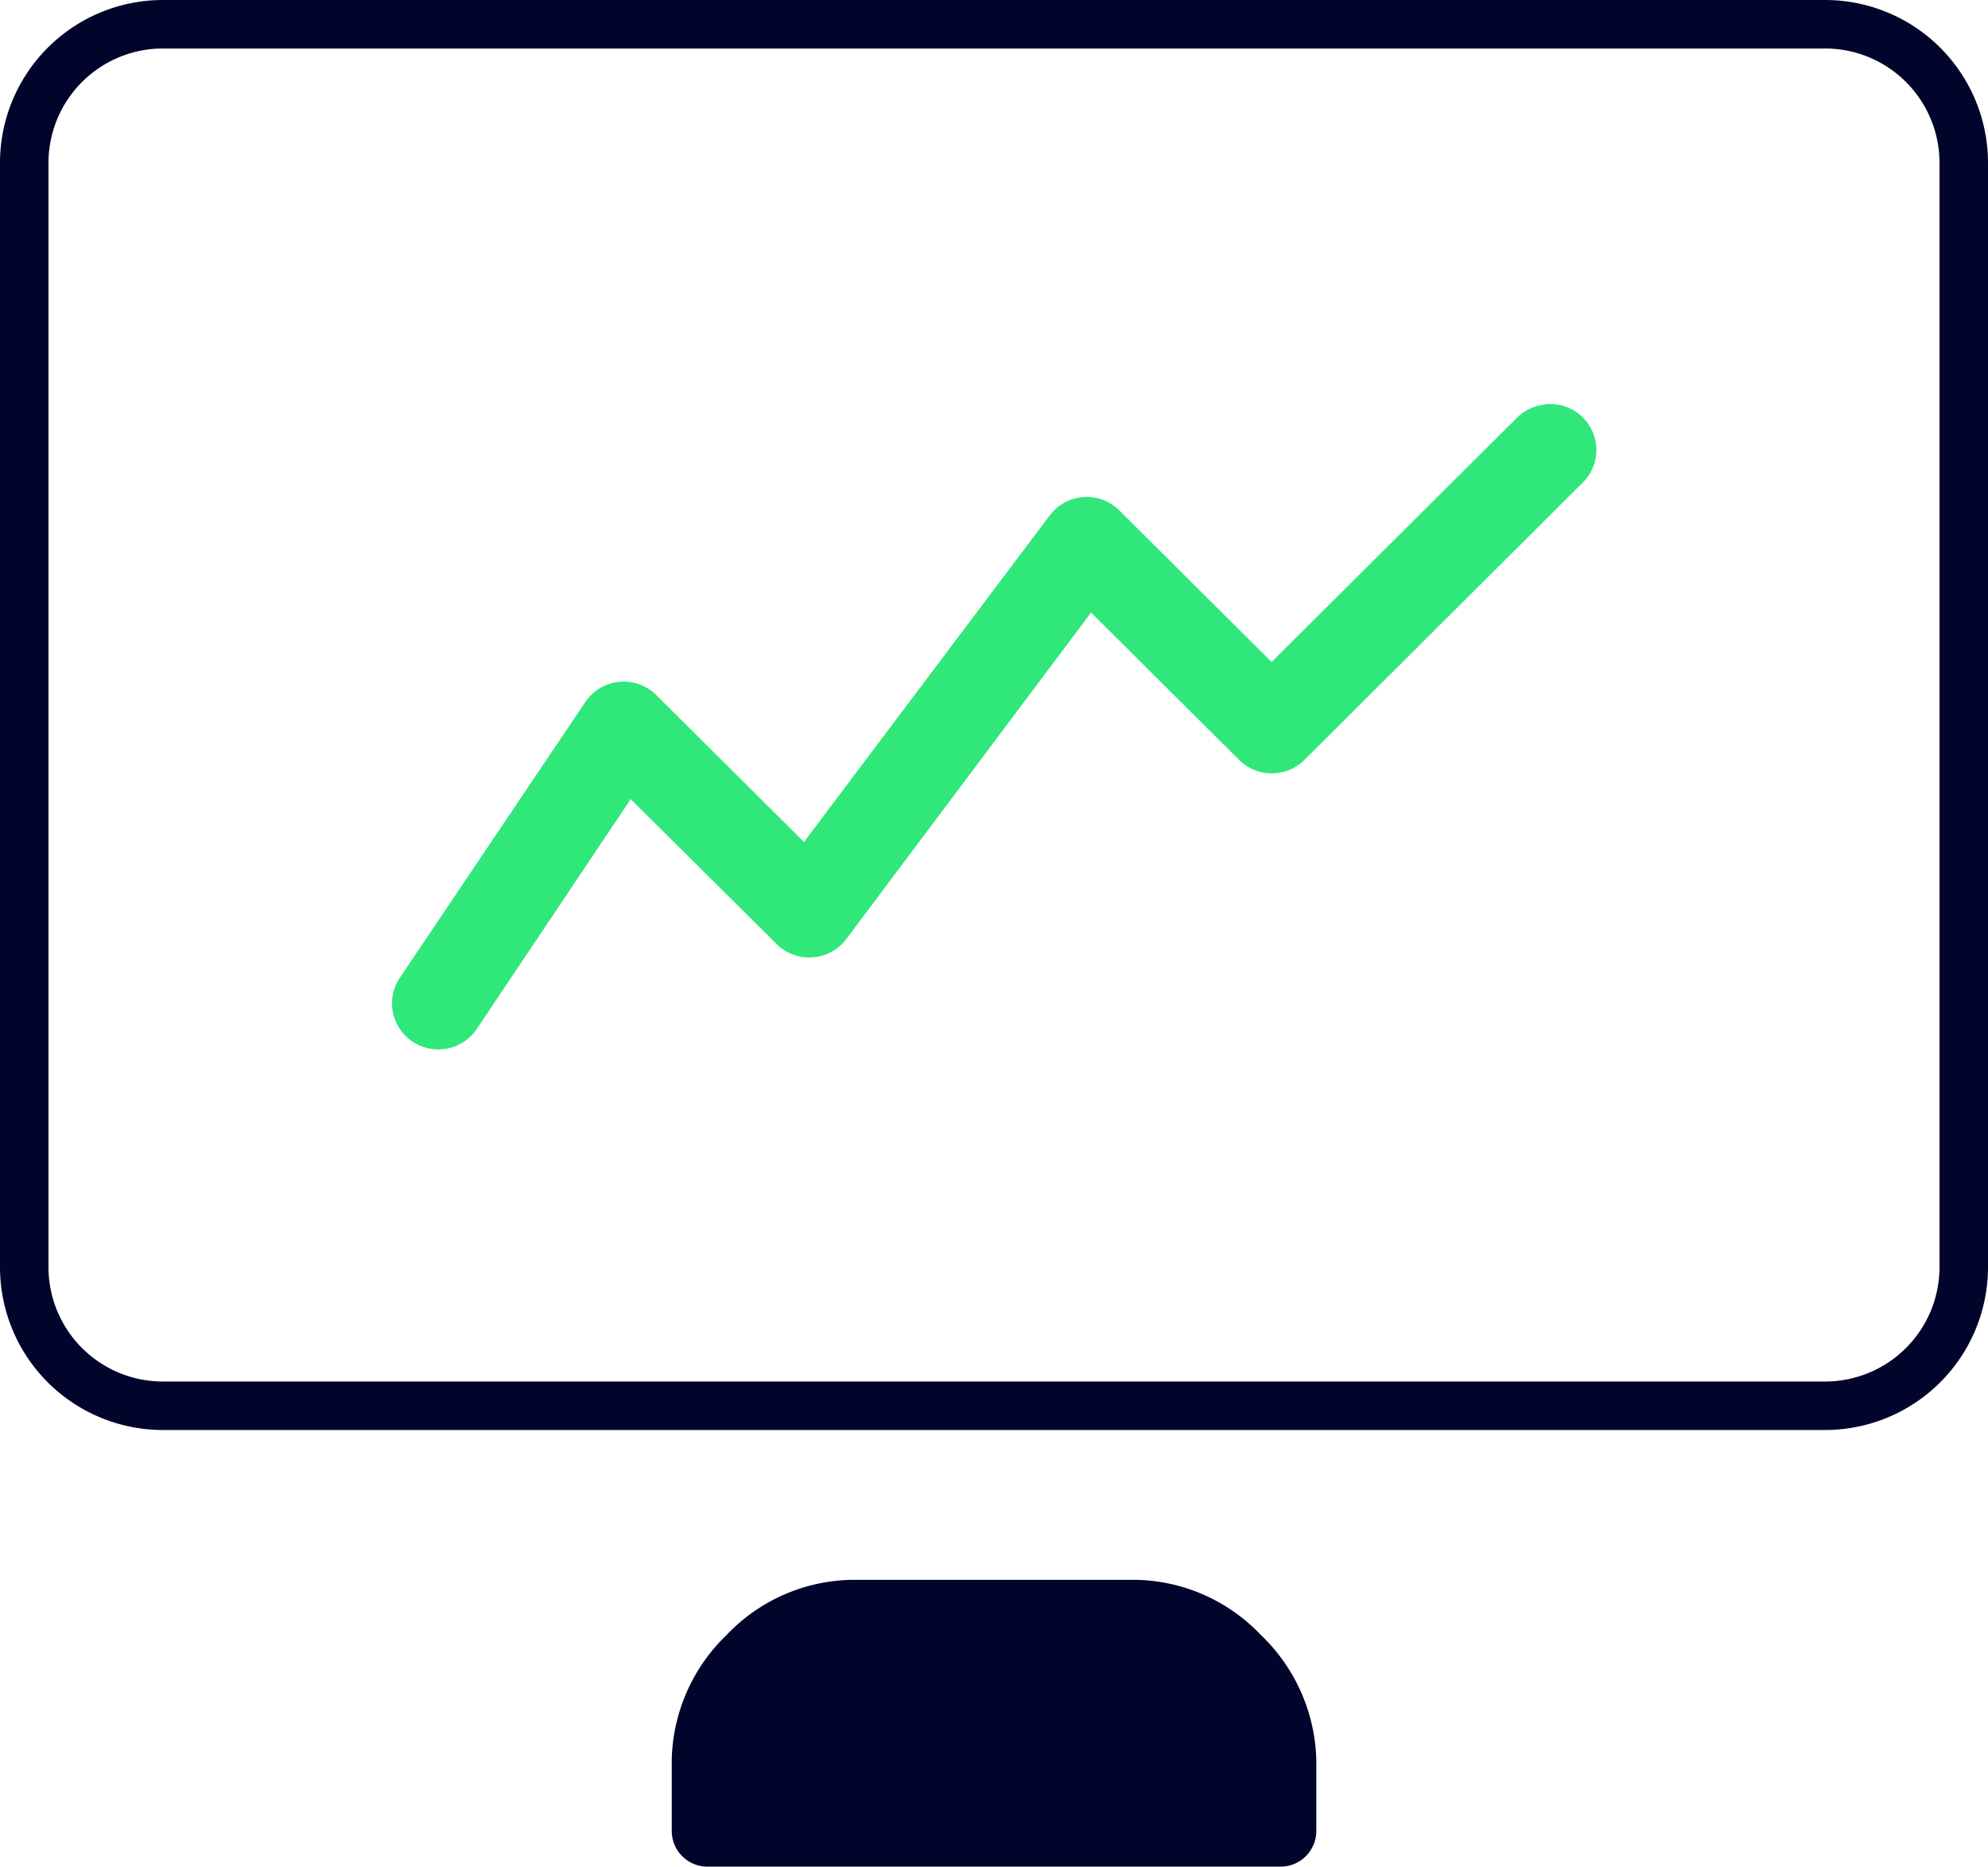 <svg xmlns="http://www.w3.org/2000/svg" width="41" height="38.5" viewBox="0 0 41 38.5">
  <g id="Group_171888" data-name="Group 171888" transform="translate(0.5 0.5)">
    <path id="Path_170349" data-name="Path 170349" d="M3.387,40.217A2.861,2.861,0,0,0,.529,43.061V65.867a2.86,2.86,0,0,0,2.858,2.844H37.679a2.861,2.861,0,0,0,2.85-2.844V43.061a2.861,2.861,0,0,0-2.85-2.844Z" transform="translate(-0.529 -40.217)" fill="none" stroke="#01042b" stroke-width="1"/>
    <path id="Path_170350" data-name="Path 170350" d="M5.8,44.715A3.643,3.643,0,0,0,3.25,45.85a3.681,3.681,0,0,0-1.133,2.572v1.47a.737.737,0,0,0,.726.738H14.667a.737.737,0,0,0,.743-.738V48.416a3.692,3.692,0,0,0-1.145-2.566,3.643,3.643,0,0,0-2.551-1.135Z" transform="translate(11.237 -12.63)" fill="#01042b"/>
    <path id="Path_170351" data-name="Path 170351" d="M28.465,42.523a.968.968,0,0,0-.108.014.954.954,0,0,0-.563.28l-5.05,5.027L19.605,44.72a.955.955,0,0,0-1.436.1L13.1,51.557l-3.045-3.03a.955.955,0,0,0-1.465.144L4.765,54.357a.947.947,0,0,0,.263,1.318.957.957,0,0,0,1.324-.262l3.174-4.739,3.009,2.987a.955.955,0,0,0,1.436-.1l5.05-6.736,3.052,3.038a.956.956,0,0,0,1.349,0l5.721-5.7a.947.947,0,0,0-.678-1.637Z" transform="translate(2.981 -34.691)" fill="#30e87a"/>
  </g>
</svg>
